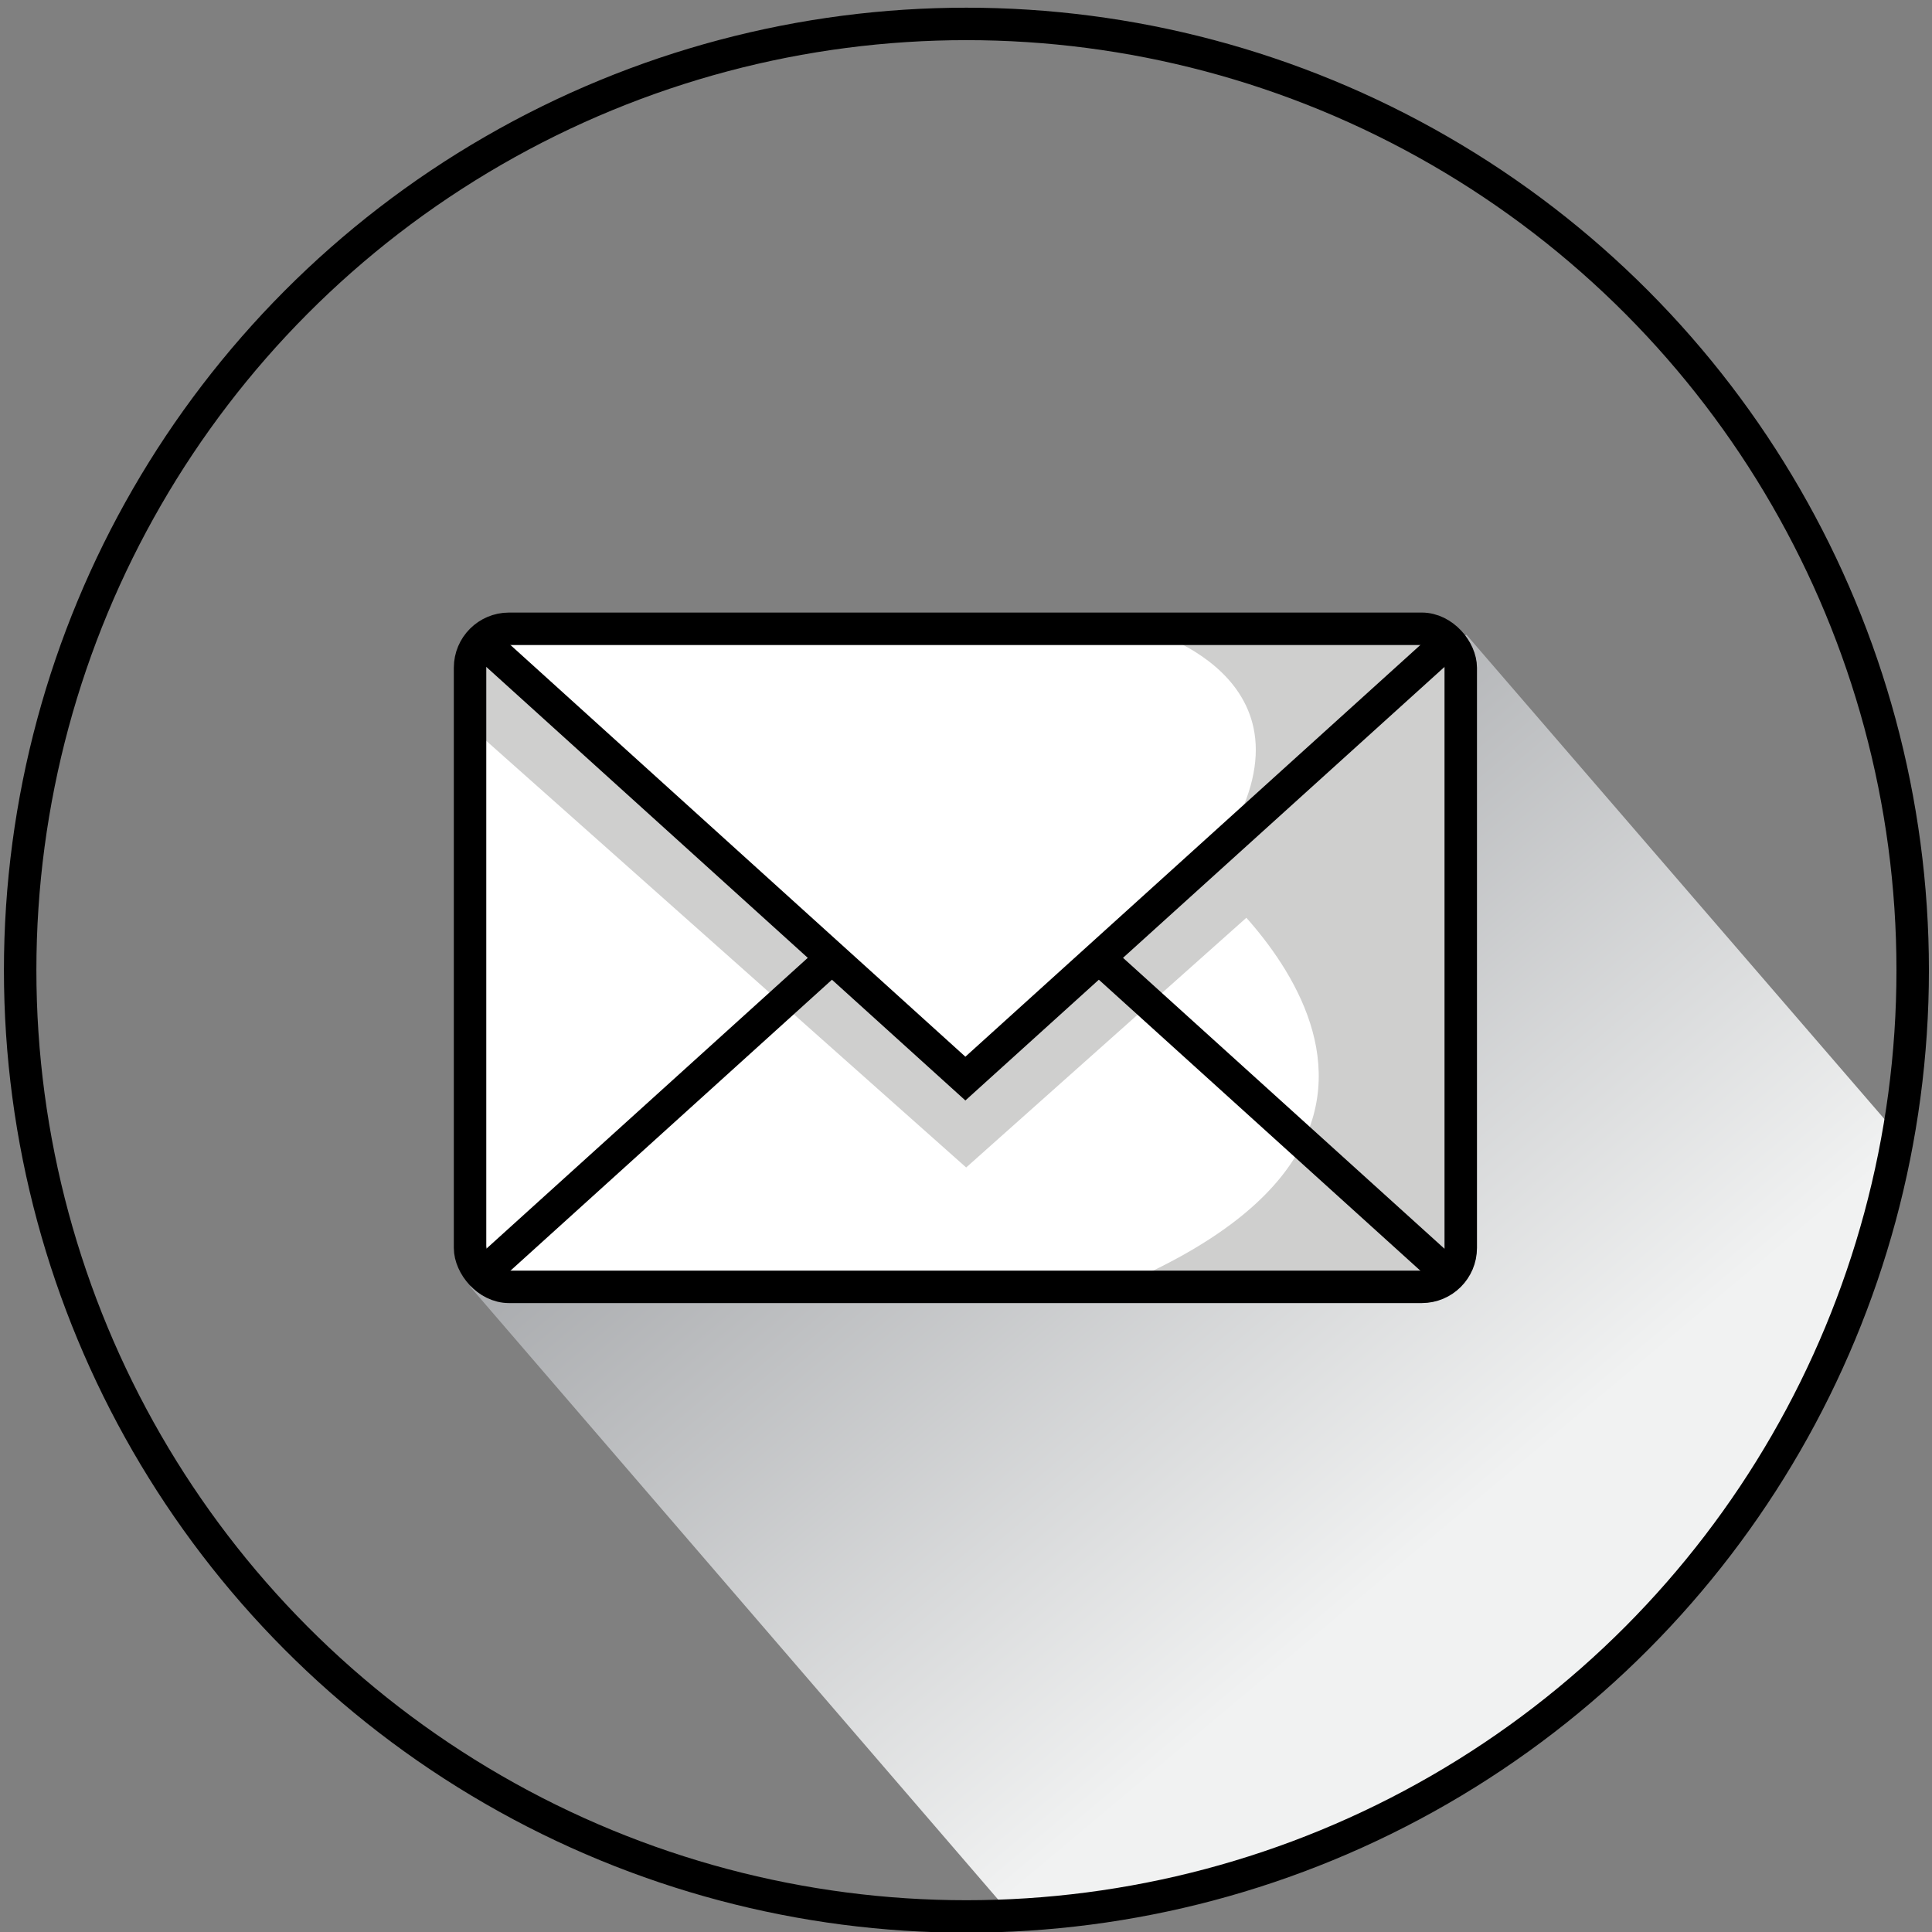 <svg id="Layer_1" data-name="Layer 1" xmlns="http://www.w3.org/2000/svg" xmlns:xlink="http://www.w3.org/1999/xlink" viewBox="0 0 595.28 595.28"><rect x="0" y="0" width="595.28" height="595.28" fill="#808080" stroke="none"/><defs><style>.cls-1{fill:url(#linear-gradient);}.cls-2{fill:none;stroke:#000;stroke-miterlimit:10;stroke-width:10px;}.cls-3{fill:#fff;}.cls-4{fill:#cfcfce;}</style><linearGradient id="linear-gradient" x1="281" y1="273.17" x2="447.03" y2="471.06" gradientUnits="userSpaceOnUse"><stop offset="0" stop-color="#a7a9ac"/><stop offset="1" stop-color="#f1f2f2"/></linearGradient></defs><title>mail</title><path class="cls-1" d="M313.24,591.9,144.83,396.4l307-200.83L583,347.56s-5.21,92-74.14,155.27S391.68,585.17,313.24,591.9"/><circle class="cls-2" cx="297.77" cy="298.93" r="291.56"/><rect class="cls-3" x="148.7" y="193.74" width="300.67" height="205.2" rx="20.69" ry="20.69"/><path class="cls-4" d="M351.71,193.53S409.38,208,377.13,260l67.48-63.72Z"/><path class="cls-4" d="M368.46,267.85s99.86,76.79-24.74,128.87l97.33-.44s9,6.42,9-30.28S450,196.29,450,196.29,416,223.09,368.46,267.85Z"/><polygon class="cls-4" points="147.42 200.17 144.88 206.43 147.47 226.17 297.69 359.72 447.54 226.17 447.58 200.17 297.5 335.99 147.42 200.17"/><rect class="cls-2" x="144.83" y="193.74" width="305.25" height="202.76" rx="12" ry="12"/><line class="cls-2" x1="147.37" y1="393.74" x2="256.34" y2="295.12"/><line class="cls-2" x1="447.54" y1="393.74" x2="338.57" y2="295.12"/><polyline class="cls-2" points="147.37 196.51 297.45 332.33 447.54 196.51"/></svg>